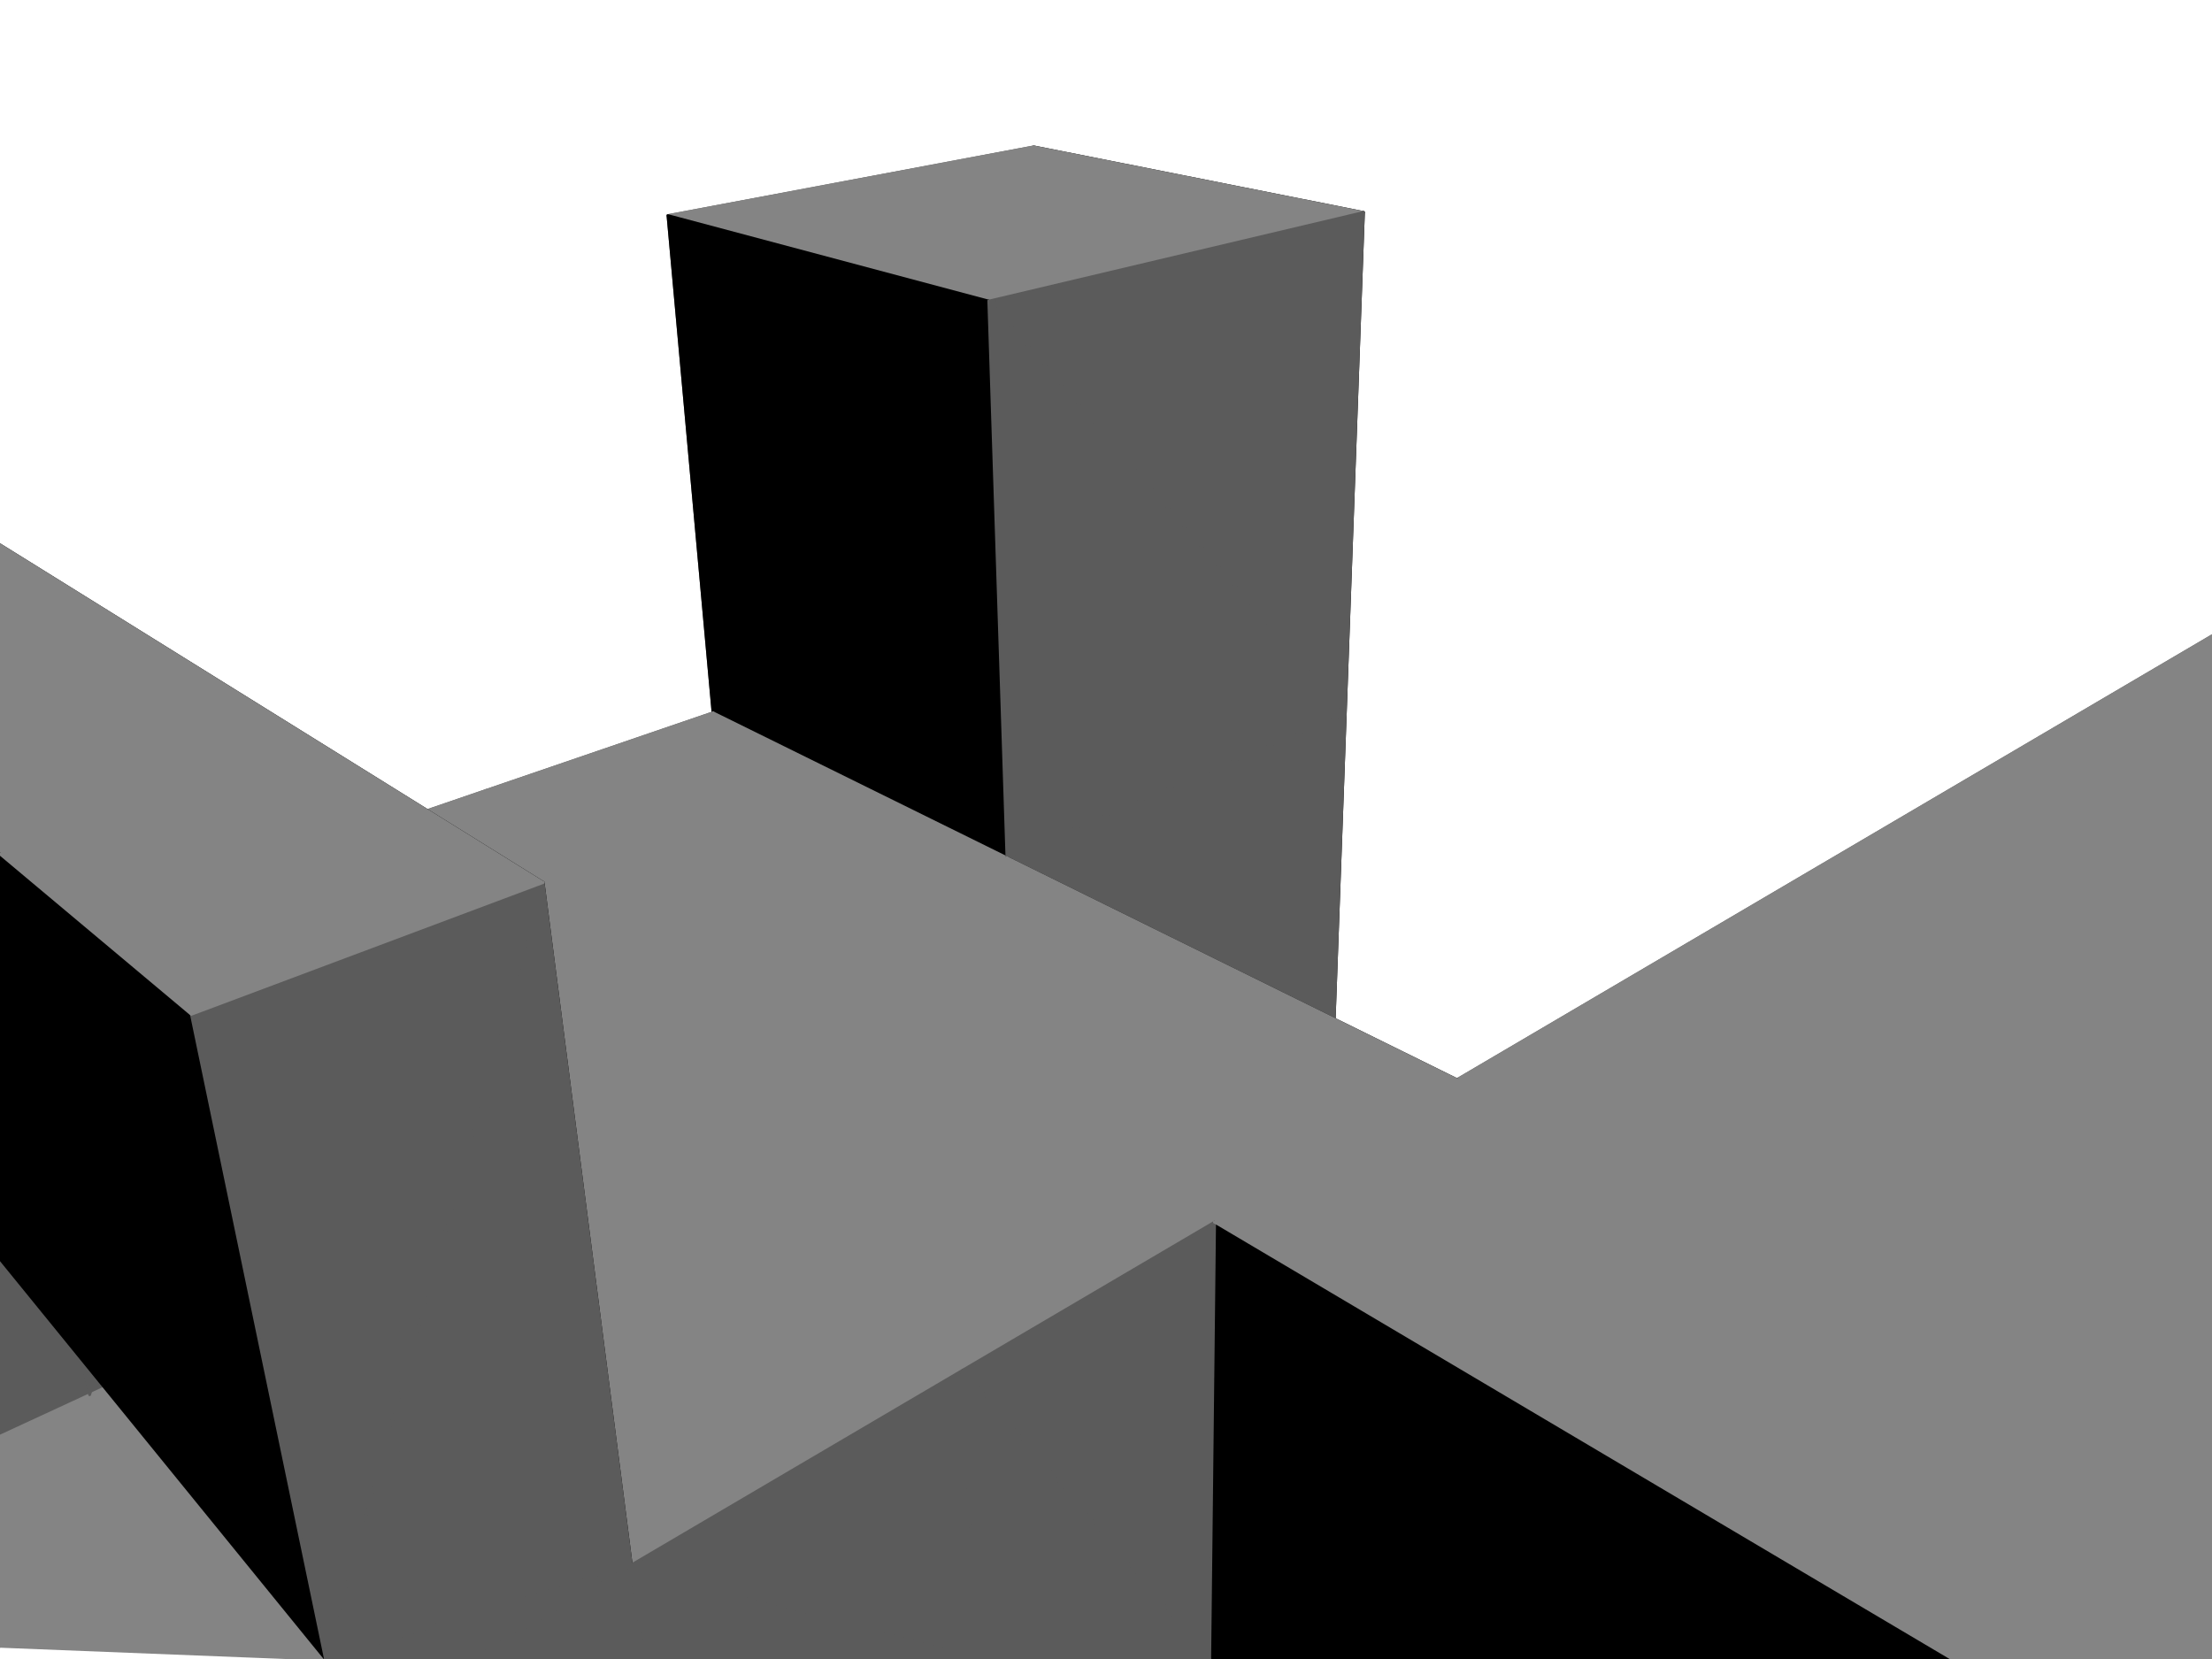 <?xml version="1.0"?>
<!DOCTYPE svg PUBLIC "-//W3C//DTD SVG 1.0//EN"
	"http://www.w3.org/TR/2001/REC-SVG-20010904/DTD/svg10.dtd">
<svg version="1.0"
	xmlns="http://www.w3.org/2000/svg"
	width="800" height="600">

<g id="frame4" style="display:block">
<g id="RawMesh_Cube.003">
<g>
<path d="M 516.418,556.651 L 800,340.982 526.94,390.465 z"
	style="fill:#5B5B5B; stroke:#5B5B5B;
 stroke-width:1.0;
 stroke-linecap:round;stroke-linejoin:round"/>
<path d="M 800,340.982 L 800,229.971 526.94,390.465 z"
	style="fill:#5B5B5B; stroke:#5B5B5B;
 stroke-width:1.0;
 stroke-linecap:round;stroke-linejoin:round"/>
<path d="M 800,600 L 800,340.982 516.418,556.651 z"
	style="fill:#848484; stroke:#848484;
 stroke-width:1.0;
 stroke-linecap:round;stroke-linejoin:round"/>
<path d="M 380.721,343.348 L 481.554,395.88 486.543,258.233 z"
	style="fill:#000000; stroke:#000000;
 stroke-width:1.0;
 stroke-linecap:round;stroke-linejoin:round"/>
<path d="M 380.721,343.348 L 486.543,258.233 377.731,216.76 z"
	style="fill:#000000; stroke:#000000;
 stroke-width:1.0;
 stroke-linecap:round;stroke-linejoin:round"/>
<path d="M 270.269,394.427 L 380.721,343.348 257.879,257.783 z"
	style="fill:#5B5B5B; stroke:#5B5B5B;
 stroke-width:1.0;
 stroke-linecap:round;stroke-linejoin:round"/>
<path d="M 380.721,343.348 L 377.731,216.76 257.879,257.783 z"
	style="fill:#5B5B5B; stroke:#5B5B5B;
 stroke-width:1.0;
 stroke-linecap:round;stroke-linejoin:round"/>
<path d="M 481.554,395.88 L 380.721,343.348 369.04,459.522 z"
	style="fill:#848484; stroke:#848484;
 stroke-width:1.0;
 stroke-linecap:round;stroke-linejoin:round"/>
<path d="M 380.721,343.348 L 270.269,394.427 369.04,459.522 z"
	style="fill:#848484; stroke:#848484;
 stroke-width:1.0;
 stroke-linecap:round;stroke-linejoin:round"/>
<path d="M 486.543,258.233 L 493.117,76.84 377.731,216.76 z"
	style="fill:#000000; stroke:#000000;
 stroke-width:1.0;
 stroke-linecap:round;stroke-linejoin:round"/>
<path d="M 493.117,76.84 L 373.866,53.109 377.731,216.76 z"
	style="fill:#000000; stroke:#000000;
 stroke-width:1.0;
 stroke-linecap:round;stroke-linejoin:round"/>
<path d="M 377.731,216.76 L 373.866,53.109 241.574,77.969 z"
	style="fill:#5B5B5B; stroke:#5B5B5B;
 stroke-width:1.0;
 stroke-linecap:round;stroke-linejoin:round"/>
<path d="M 377.731,216.76 L 241.574,77.969 257.879,257.783 z"
	style="fill:#5B5B5B; stroke:#5B5B5B;
 stroke-width:1.0;
 stroke-linecap:round;stroke-linejoin:round"/>
<path d="M 270.269,394.427 L 195.546,428.983 291.4,503.438 z"
	style="fill:#848484; stroke:#848484;
 stroke-width:1.0;
 stroke-linecap:round;stroke-linejoin:round"/>
<path d="M 270.269,394.427 L 291.4,503.438 369.04,459.522 z"
	style="fill:#848484; stroke:#848484;
 stroke-width:1.0;
 stroke-linecap:round;stroke-linejoin:round"/>
<path d="M 257.879,257.783 L 175.739,285.898 270.269,394.427 z"
	style="fill:#5B5B5B; stroke:#5B5B5B;
 stroke-width:1.0;
 stroke-linecap:round;stroke-linejoin:round"/>
<path d="M 175.739,285.898 L 195.546,428.983 270.269,394.427 z"
	style="fill:#5B5B5B; stroke:#5B5B5B;
 stroke-width:1.0;
 stroke-linecap:round;stroke-linejoin:round"/>
<path d="M 481.554,395.88 L 486.543,258.233 364.166,310.197 z"
	style="fill:#5B5B5B; stroke:#5B5B5B;
 stroke-width:1.0;
 stroke-linecap:round;stroke-linejoin:round"/>
<path d="M 481.554,395.88 L 364.166,310.197 369.04,459.522 z"
	style="fill:#5B5B5B; stroke:#5B5B5B;
 stroke-width:1.0;
 stroke-linecap:round;stroke-linejoin:round"/>
<path d="M 800,229.971 L 526.94,390.465 800,525.118 z"
	style="fill:#848484; stroke:#848484;
 stroke-width:1.0;
 stroke-linecap:round;stroke-linejoin:round"/>
<path d="M 175.739,285.898 L 94.522,313.697 195.546,428.983 z"
	style="fill:#5B5B5B; stroke:#5B5B5B;
 stroke-width:1.0;
 stroke-linecap:round;stroke-linejoin:round"/>
<path d="M 94.522,313.697 L 122.426,462.798 195.546,428.983 z"
	style="fill:#5B5B5B; stroke:#5B5B5B;
 stroke-width:1.0;
 stroke-linecap:round;stroke-linejoin:round"/>
<path d="M 195.546,428.983 L 122.426,462.798 214.204,547.103 z"
	style="fill:#848484; stroke:#848484;
 stroke-width:1.0;
 stroke-linecap:round;stroke-linejoin:round"/>
<path d="M 195.546,428.983 L 214.204,547.103 291.4,503.438 z"
	style="fill:#848484; stroke:#848484;
 stroke-width:1.0;
 stroke-linecap:round;stroke-linejoin:round"/>
<path d="M 493.117,76.84 L 373.866,53.109 357.597,108.892 z"
	style="fill:#848484; stroke:#848484;
 stroke-width:1.0;
 stroke-linecap:round;stroke-linejoin:round"/>
<path d="M 373.866,53.109 L 241.574,77.969 357.597,108.892 z"
	style="fill:#848484; stroke:#848484;
 stroke-width:1.0;
 stroke-linecap:round;stroke-linejoin:round"/>
<path d="M 257.879,257.783 L 364.166,310.197 357.597,108.892 z"
	style="fill:#000000; stroke:#000000;
 stroke-width:1.0;
 stroke-linecap:round;stroke-linejoin:round"/>
<path d="M 257.879,257.783 L 357.597,108.892 241.574,77.969 z"
	style="fill:#000000; stroke:#000000;
 stroke-width:1.0;
 stroke-linecap:round;stroke-linejoin:round"/>
<path d="M 364.166,310.197 L 257.879,257.783 278.316,346.65 z"
	style="fill:#848484; stroke:#848484;
 stroke-width:1.0;
 stroke-linecap:round;stroke-linejoin:round"/>
<path d="M 257.879,257.783 L 175.739,285.898 278.316,346.65 z"
	style="fill:#848484; stroke:#848484;
 stroke-width:1.0;
 stroke-linecap:round;stroke-linejoin:round"/>
<path d="M 364.166,310.197 L 486.543,258.233 357.597,108.892 z"
	style="fill:#5B5B5B; stroke:#5B5B5B;
 stroke-width:1.0;
 stroke-linecap:round;stroke-linejoin:round"/>
<path d="M 486.543,258.233 L 493.117,76.84 357.597,108.892 z"
	style="fill:#5B5B5B; stroke:#5B5B5B;
 stroke-width:1.0;
 stroke-linecap:round;stroke-linejoin:round"/>
<path d="M 516.418,556.651 L 369.04,459.522 291.4,503.438 z"
	style="fill:#848484; stroke:#848484;
 stroke-width:1.0;
 stroke-linecap:round;stroke-linejoin:round"/>
<path d="M 32.417,504.423 L 122.426,462.798 94.522,313.697 z"
	style="fill:#5B5B5B; stroke:#5B5B5B;
 stroke-width:1.0;
 stroke-linecap:round;stroke-linejoin:round"/>
<path d="M 120.686,600 L 214.204,547.103 122.426,462.798 z"
	style="fill:#848484; stroke:#848484;
 stroke-width:1.0;
 stroke-linecap:round;stroke-linejoin:round"/>
<path d="M 122.426,462.798 L 32.417,504.423 120.686,600 z"
	style="fill:#848484; stroke:#848484;
 stroke-width:1.0;
 stroke-linecap:round;stroke-linejoin:round"/>
<path d="M 369.04,459.522 L 516.418,556.651 526.94,390.465 z"
	style="fill:#000000; stroke:#000000;
 stroke-width:1.0;
 stroke-linecap:round;stroke-linejoin:round"/>
<path d="M 369.04,459.522 L 526.94,390.465 364.166,310.197 z"
	style="fill:#000000; stroke:#000000;
 stroke-width:1.0;
 stroke-linecap:round;stroke-linejoin:round"/>
<path d="M 278.316,346.65 L 175.739,285.898 191.791,383.39 z"
	style="fill:#848484; stroke:#848484;
 stroke-width:1.0;
 stroke-linecap:round;stroke-linejoin:round"/>
<path d="M 175.739,285.898 L 94.522,313.697 191.791,383.39 z"
	style="fill:#848484; stroke:#848484;
 stroke-width:1.0;
 stroke-linecap:round;stroke-linejoin:round"/>
<path d="M 0,374.776 L 0,519.415 32.417,504.423 z"
	style="fill:#5B5B5B; stroke:#5B5B5B;
 stroke-width:1.0;
 stroke-linecap:round;stroke-linejoin:round"/>
<path d="M 115.885,600 L 32.417,504.423 0,595.414 z"
	style="fill:#848484; stroke:#848484;
 stroke-width:1.0;
 stroke-linecap:round;stroke-linejoin:round"/>
<path d="M 32.417,504.423 L 0,519.415 0,595.414 z"
	style="fill:#848484; stroke:#848484;
 stroke-width:1.0;
 stroke-linecap:round;stroke-linejoin:round"/>
<path d="M 32.417,504.423 L 115.885,600 120.686,600 z"
	style="fill:#848484; stroke:#848484;
 stroke-width:1.0;
 stroke-linecap:round;stroke-linejoin:round"/>
<path d="M 94.522,313.697 L 0,374.776 32.417,504.423 z"
	style="fill:#5B5B5B; stroke:#5B5B5B;
 stroke-width:1.0;
 stroke-linecap:round;stroke-linejoin:round"/>
<path d="M 415.715,600 L 291.4,503.438 271.789,600 z"
	style="fill:#848484; stroke:#848484;
 stroke-width:1.0;
 stroke-linecap:round;stroke-linejoin:round"/>
<path d="M 291.4,503.438 L 214.204,547.103 271.789,600 z"
	style="fill:#848484; stroke:#848484;
 stroke-width:1.0;
 stroke-linecap:round;stroke-linejoin:round"/>
<path d="M 291.4,503.438 L 415.715,600 516.418,556.651 z"
	style="fill:#848484; stroke:#848484;
 stroke-width:1.0;
 stroke-linecap:round;stroke-linejoin:round"/>
<path d="M 94.522,313.697 L 0,346.05 0,374.776 z"
	style="fill:#5B5B5B; stroke:#5B5B5B;
 stroke-width:1.0;
 stroke-linecap:round;stroke-linejoin:round"/>
<path d="M 191.791,383.39 L 94.522,313.697 0,354.445 z"
	style="fill:#848484; stroke:#848484;
 stroke-width:1.0;
 stroke-linecap:round;stroke-linejoin:round"/>
<path d="M 94.522,313.697 L 0,346.05 0,354.445 z"
	style="fill:#848484; stroke:#848484;
 stroke-width:1.0;
 stroke-linecap:round;stroke-linejoin:round"/>
<path d="M 364.166,310.197 L 278.316,346.65 439.284,441.986 z"
	style="fill:#848484; stroke:#848484;
 stroke-width:1.0;
 stroke-linecap:round;stroke-linejoin:round"/>
<path d="M 364.166,310.197 L 439.284,441.986 526.94,390.465 z"
	style="fill:#848484; stroke:#848484;
 stroke-width:1.0;
 stroke-linecap:round;stroke-linejoin:round"/>
<path d="M 271.789,600 L 214.204,547.103 120.686,600 z"
	style="fill:#848484; stroke:#848484;
 stroke-width:1.0;
 stroke-linecap:round;stroke-linejoin:round"/>
<path d="M 582.192,600 L 516.418,556.651 459.419,600 z"
	style="fill:#848484; stroke:#848484;
 stroke-width:1.0;
 stroke-linecap:round;stroke-linejoin:round"/>
<path d="M 582.192,600 L 800,600 516.418,556.651 z"
	style="fill:#848484; stroke:#848484;
 stroke-width:1.0;
 stroke-linecap:round;stroke-linejoin:round"/>
<path d="M 415.715,600 L 459.419,600 516.418,556.651 z"
	style="fill:#848484; stroke:#848484;
 stroke-width:1.0;
 stroke-linecap:round;stroke-linejoin:round"/>
<path d="M 439.284,441.986 L 278.316,346.65 348.25,495.492 z"
	style="fill:#848484; stroke:#848484;
 stroke-width:1.0;
 stroke-linecap:round;stroke-linejoin:round"/>
<path d="M 278.316,346.65 L 191.791,383.39 348.25,495.492 z"
	style="fill:#848484; stroke:#848484;
 stroke-width:1.0;
 stroke-linecap:round;stroke-linejoin:round"/>
<path d="M 0,354.445 L 81.695,430.138 191.791,383.39 z"
	style="fill:#848484; stroke:#848484;
 stroke-width:1.0;
 stroke-linecap:round;stroke-linejoin:round"/>
<path d="M 0,354.445 L 81.695,430.138 38.05,220.704 z"
	style="fill:#000000; stroke:#000000;
 stroke-width:1.0;
 stroke-linecap:round;stroke-linejoin:round"/>
<path d="M 0,354.445 L 38.05,220.704 0,197.046 z"
	style="fill:#000000; stroke:#000000;
 stroke-width:1.0;
 stroke-linecap:round;stroke-linejoin:round"/>
<path d="M 348.25,495.492 L 191.791,383.39 228.315,565.986 z"
	style="fill:#848484; stroke:#848484;
 stroke-width:1.0;
 stroke-linecap:round;stroke-linejoin:round"/>
<path d="M 191.791,383.39 L 81.695,430.138 228.315,565.986 z"
	style="fill:#848484; stroke:#848484;
 stroke-width:1.0;
 stroke-linecap:round;stroke-linejoin:round"/>
<path d="M 706.082,600 L 439.284,441.986 437.523,600 z"
	style="fill:#000000; stroke:#000000;
 stroke-width:1.0;
 stroke-linecap:round;stroke-linejoin:round"/>
<path d="M 437.523,600 L 439.284,441.986 348.25,495.492 z"
	style="fill:#5B5B5B; stroke:#5B5B5B;
 stroke-width:1.0;
 stroke-linecap:round;stroke-linejoin:round"/>
<path d="M 437.523,600 L 348.25,495.492 353.129,600 z"
	style="fill:#5B5B5B; stroke:#5B5B5B;
 stroke-width:1.0;
 stroke-linecap:round;stroke-linejoin:round"/>
<path d="M 800,525.118 L 526.94,390.465 439.284,441.986 z"
	style="fill:#848484; stroke:#848484;
 stroke-width:1.0;
 stroke-linecap:round;stroke-linejoin:round"/>
<path d="M 228.315,565.986 L 196.431,319.178 81.695,430.138 z"
	style="fill:#000000; stroke:#000000;
 stroke-width:1.0;
 stroke-linecap:round;stroke-linejoin:round"/>
<path d="M 196.431,319.178 L 38.05,220.704 81.695,430.138 z"
	style="fill:#000000; stroke:#000000;
 stroke-width:1.0;
 stroke-linecap:round;stroke-linejoin:round"/>
<path d="M 439.284,441.986 L 706.082,600 800,600 z"
	style="fill:#848484; stroke:#848484;
 stroke-width:1.0;
 stroke-linecap:round;stroke-linejoin:round"/>
<path d="M 800,600 L 800,525.118 439.284,441.986 z"
	style="fill:#848484; stroke:#848484;
 stroke-width:1.0;
 stroke-linecap:round;stroke-linejoin:round"/>
<path d="M 353.129,600 L 348.25,495.492 228.315,565.986 z"
	style="fill:#5B5B5B; stroke:#5B5B5B;
 stroke-width:1.0;
 stroke-linecap:round;stroke-linejoin:round"/>
<path d="M 353.129,600 L 228.315,565.986 232.709,600 z"
	style="fill:#5B5B5B; stroke:#5B5B5B;
 stroke-width:1.0;
 stroke-linecap:round;stroke-linejoin:round"/>
<path d="M 0,230.684 L 38.05,220.704 0,197.046 z"
	style="fill:#848484; stroke:#848484;
 stroke-width:1.0;
 stroke-linecap:round;stroke-linejoin:round"/>
<path d="M 196.431,319.178 L 38.05,220.704 0,308.842 z"
	style="fill:#848484; stroke:#848484;
 stroke-width:1.0;
 stroke-linecap:round;stroke-linejoin:round"/>
<path d="M 38.05,220.704 L 0,230.684 0,308.842 z"
	style="fill:#848484; stroke:#848484;
 stroke-width:1.0;
 stroke-linecap:round;stroke-linejoin:round"/>
<path d="M 117.693,600 L 69.201,366.847 0,455.327 z"
	style="fill:#000000; stroke:#000000;
 stroke-width:1.0;
 stroke-linecap:round;stroke-linejoin:round"/>
<path d="M 0,455.327 L 69.201,366.847 0,308.842 z"
	style="fill:#000000; stroke:#000000;
 stroke-width:1.0;
 stroke-linecap:round;stroke-linejoin:round"/>
<path d="M 232.709,600 L 228.315,565.986 170.443,600 z"
	style="fill:#5B5B5B; stroke:#5B5B5B;
 stroke-width:1.0;
 stroke-linecap:round;stroke-linejoin:round"/>
<path d="M 117.693,600 L 170.443,600 228.315,565.986 z"
	style="fill:#5B5B5B; stroke:#5B5B5B;
 stroke-width:1.0;
 stroke-linecap:round;stroke-linejoin:round"/>
<path d="M 117.693,600 L 228.315,565.986 196.431,319.178 z"
	style="fill:#5B5B5B; stroke:#5B5B5B;
 stroke-width:1.0;
 stroke-linecap:round;stroke-linejoin:round"/>
<path d="M 196.431,319.178 L 69.201,366.847 117.693,600 z"
	style="fill:#5B5B5B; stroke:#5B5B5B;
 stroke-width:1.0;
 stroke-linecap:round;stroke-linejoin:round"/>
<path d="M 0,308.842 L 69.201,366.847 196.431,319.178 z"
	style="fill:#848484; stroke:#848484;
 stroke-width:1.0;
 stroke-linecap:round;stroke-linejoin:round"/>
</g>
</g>
</g>

</svg>
